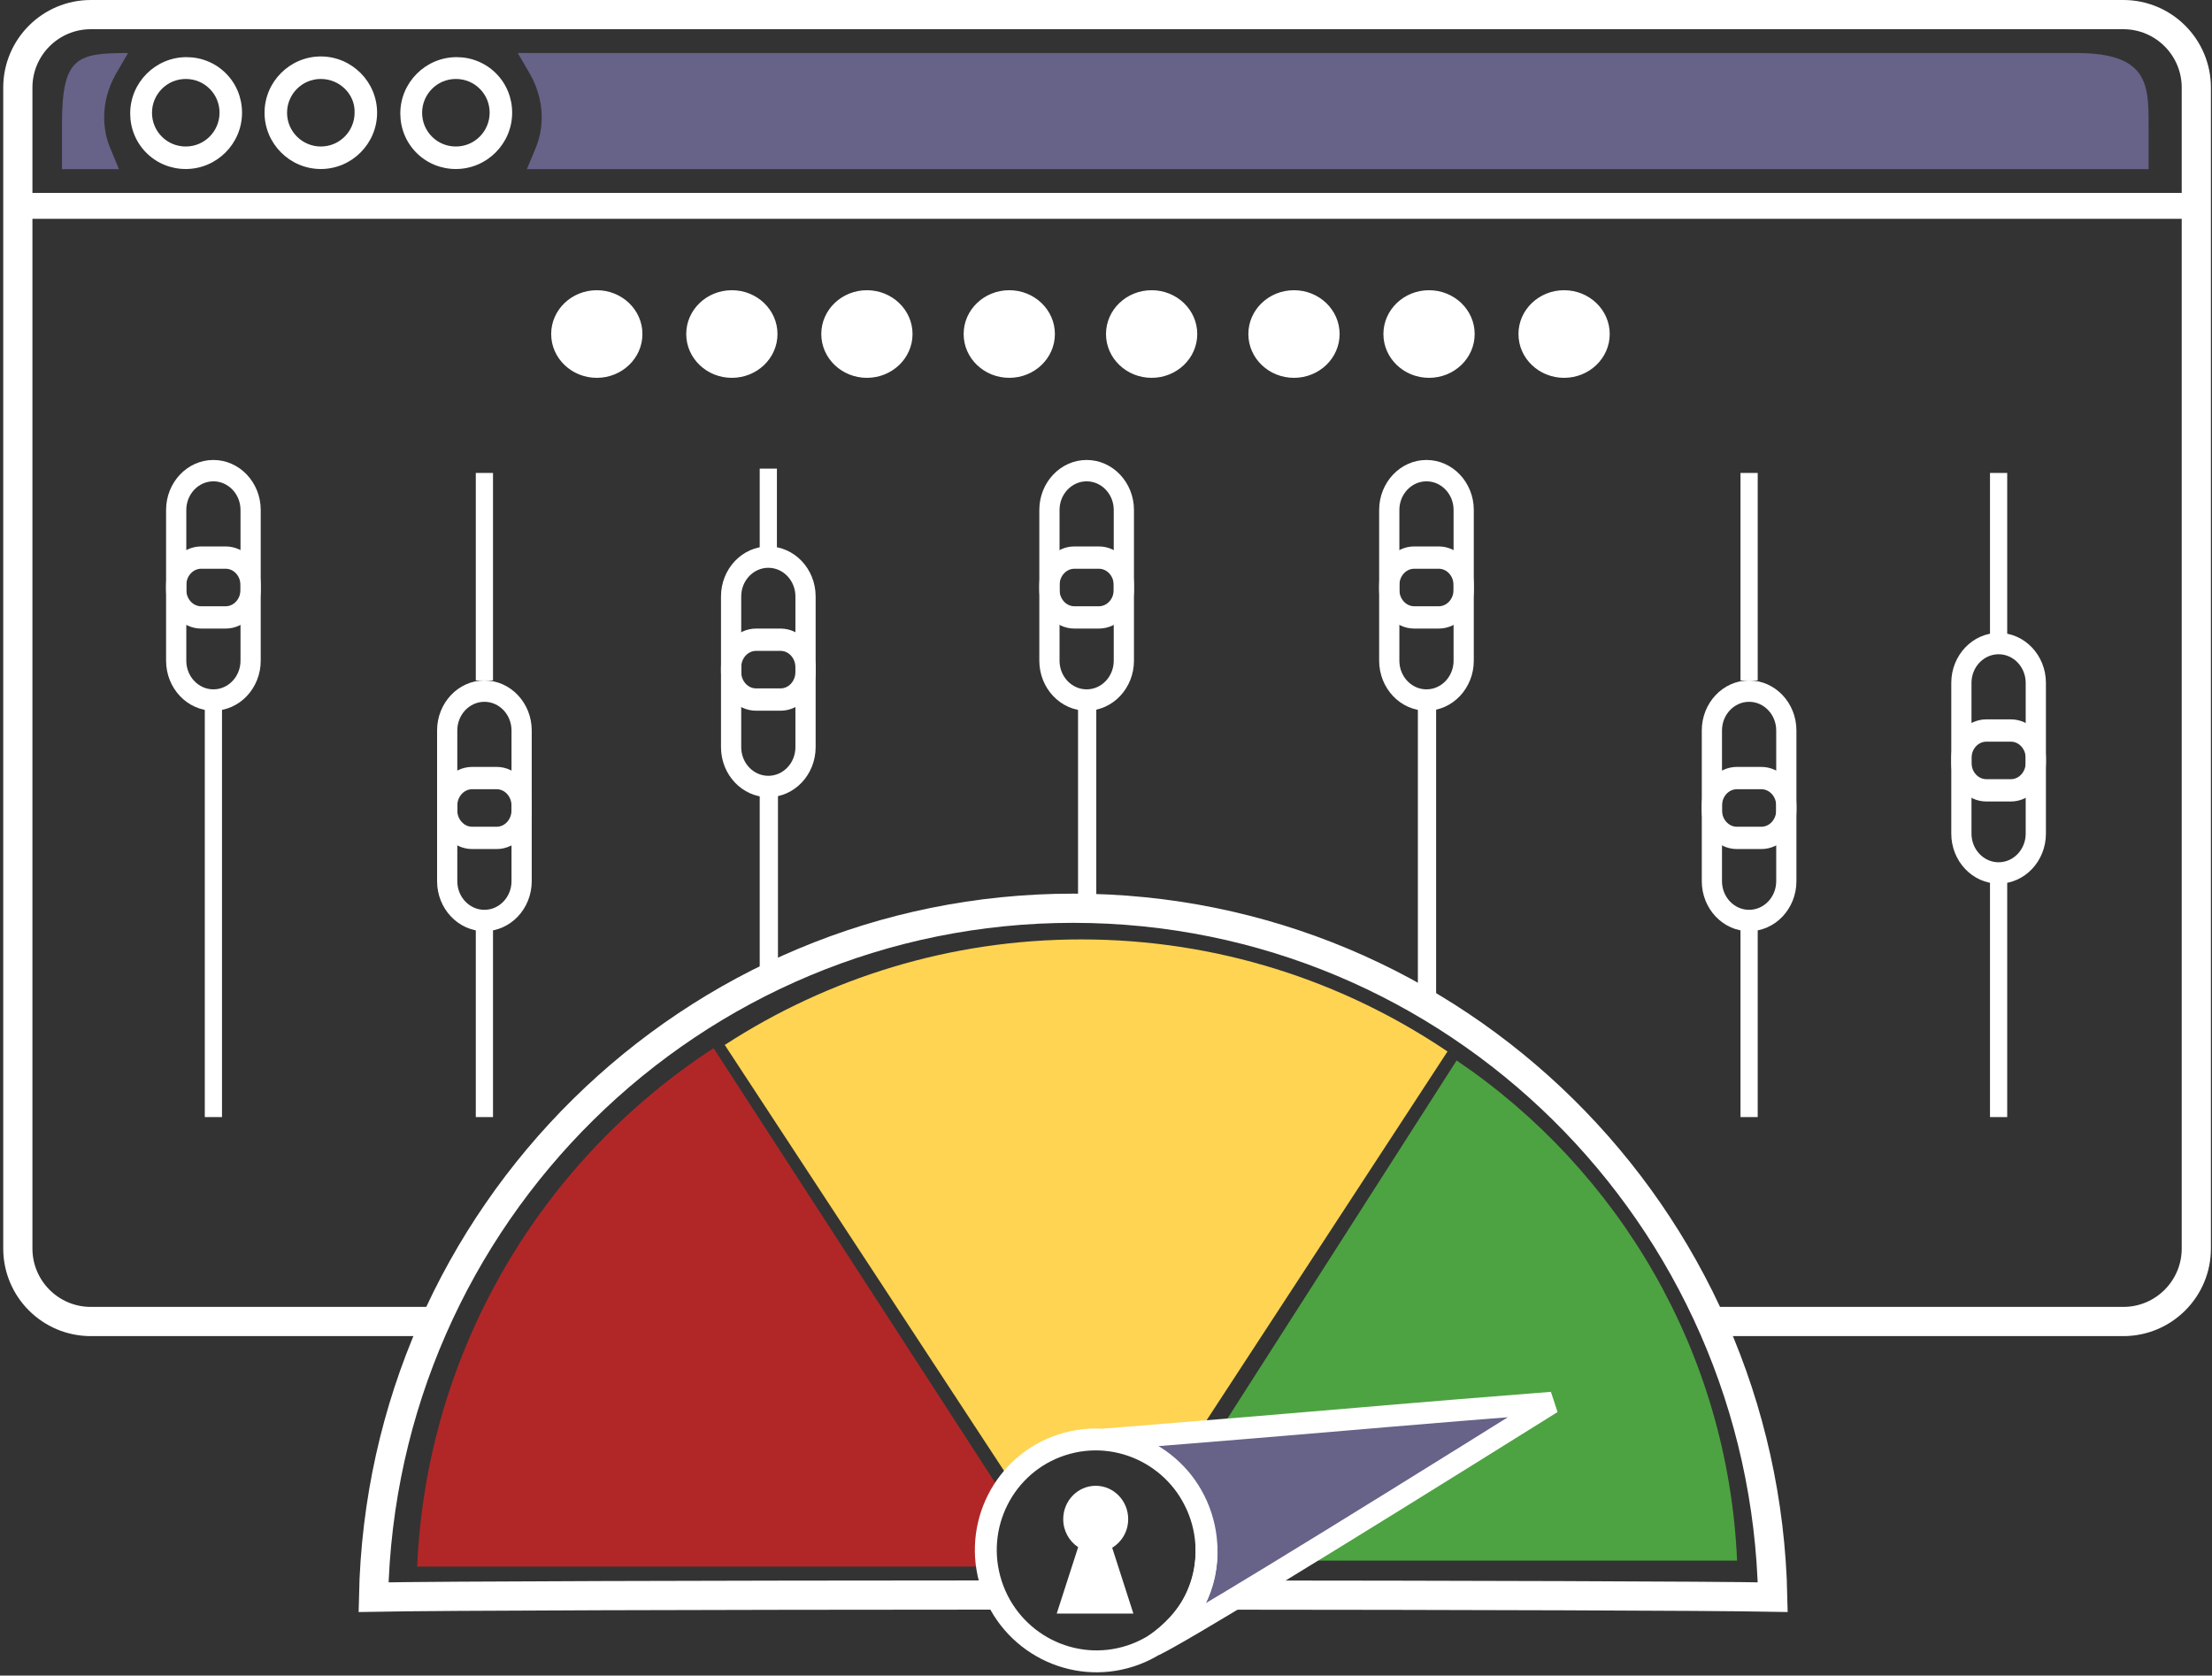 <?xml version="1.0" encoding="UTF-8"?>
<svg width="606px" height="459px" viewBox="0 0 606 459" version="1.1" xmlns="http://www.w3.org/2000/svg" xmlns:xlink="http://www.w3.org/1999/xlink">
    <rect x="0" y="0" width="606" height="459" fill="#333333" stroke="none"/>
    <!-- Generator: Sketch 59.1 (86144) - https://sketch.com -->
    <title>mf-password-control-white</title>
    <desc>Created with Sketch.</desc>
    <g id="Page-1" stroke="none" stroke-width="1" fill="none" fill-rule="evenodd">
        <g id="mf-password-control-white" transform="translate(4, 4)">
            <g id="Browser-screen" transform="translate(0.5, 0)">
                <path d="M117.178,358 L20.385,358 C9.34,358 0.385,349.046 0.385,338 L0.385,20 C0.385,8.954 9.34,0 20.385,0 L577.204,0 C588.249,0 597.204,8.954 597.204,20 L597.204,338 C597.204,349.046 588.249,358 577.204,358 L466.037,358" id="Path" stroke="#FFFFFF" stroke-width="8"></path>
                <path d="M139.857,42.323 L142.17,36.734 C143.326,34.036 143.904,31.145 143.904,28.062 C143.904,24.015 142.748,19.967 140.821,16.498 L137.352,10.524 L564.468,10.524 C584.125,10.524 584.125,19.389 584.125,30.182 L584.125,42.323 L139.857,42.323 Z" id="Path" fill="#666288" fill-rule="nonzero"></path>
                <path d="M28.085,42.323 L25.772,36.734 C24.616,34.036 24.038,31.145 24.038,28.062 C24.038,24.015 25.194,19.967 27.121,16.498 L30.59,10.524 C16.462,10.524 12.475,11.655 12.475,30.182 L12.475,42.323 L28.085,42.323 Z" id="Path" fill="#666288" fill-rule="nonzero"></path>
                <rect id="Rectangle" fill="#FFFFFF" fill-rule="nonzero" x="0.72" y="48.85" width="596.818" height="7.089"></rect>
                <path d="M46.392,42.298 C42.345,42.298 38.491,40.756 35.6,37.865 C32.71,34.974 31.168,31.12 31.168,27.073 C31.168,18.593 38.106,11.655 46.585,11.655 C50.632,11.655 54.486,13.197 57.377,16.088 C60.267,18.979 61.809,22.833 61.809,26.88 C61.809,35.36 54.871,42.298 46.392,42.298 Z M46.392,17.63 C41.189,17.63 37.142,21.869 37.142,26.88 C37.142,29.386 38.106,31.698 39.84,33.433 C41.574,35.167 43.887,36.131 46.392,36.131 C51.595,36.131 55.642,31.891 55.642,26.88 C55.642,24.375 54.679,22.062 52.944,20.328 C51.21,18.593 48.897,17.63 46.392,17.63 Z" id="Shape" fill="#FFFFFF" fill-rule="nonzero"></path>
                <path d="M83.393,42.298 C74.913,42.298 67.976,35.36 67.976,26.88 C67.976,18.4 74.913,11.463 83.393,11.463 C91.872,11.463 98.81,18.4 98.81,26.88 C98.81,35.36 91.872,42.298 83.393,42.298 Z M83.393,17.63 C78.19,17.63 74.143,21.869 74.143,26.88 C74.143,32.084 78.382,36.131 83.393,36.131 C88.596,36.131 92.643,31.891 92.643,26.88 C92.836,21.869 88.596,17.63 83.393,17.63 Z" id="Shape" fill="#FFFFFF" fill-rule="nonzero"></path>
                <path d="M120.393,42.298 L120.393,42.298 C116.346,42.298 112.492,40.756 109.601,37.865 C106.711,34.974 105.169,31.12 105.169,27.073 C105.169,18.593 112.107,11.655 120.586,11.655 C124.633,11.655 128.487,13.197 131.378,16.088 C134.268,18.979 135.81,22.833 135.81,26.88 C135.81,35.36 128.872,42.298 120.393,42.298 Z M120.393,17.63 C115.19,17.63 111.143,21.869 111.143,26.88 C111.143,29.386 112.107,31.698 113.841,33.433 C115.575,35.167 117.888,36.131 120.393,36.131 C125.596,36.131 129.643,31.891 129.643,26.88 C129.643,24.375 128.68,22.062 126.945,20.328 C125.211,18.593 122.898,17.63 120.393,17.63 Z" id="Shape" fill="#FFFFFF" fill-rule="nonzero"></path>
            </g>
            <g id="EQUALIZER" transform="translate(41.5, 122)" fill="#FFFFFF" fill-rule="nonzero">
                <path d="M12.963,0 C5.815,0 0,6.143 0,13.695 L0,54.989 C0,62.541 5.815,68.684 12.963,68.684 C20.111,68.684 25.927,62.54 25.927,54.989 L25.927,13.695 C25.927,6.143 20.111,0 12.963,0 Z M20.389,54.989 C20.389,59.314 17.057,62.834 12.963,62.834 C8.869,62.834 5.539,59.314 5.539,54.989 L5.539,13.695 C5.539,9.369 8.87,5.85 12.963,5.85 C17.056,5.85 20.389,9.369 20.389,13.695 L20.389,54.989 Z" id="Shape"></path>
                <path d="M345.297,0 C338.149,0 332.334,6.143 332.334,13.695 L332.334,54.989 C332.334,62.541 338.149,68.684 345.297,68.684 C352.445,68.684 358.261,62.54 358.261,54.989 L358.261,13.695 C358.261,6.143 352.445,0 345.297,0 Z M352.723,54.989 C352.723,59.314 349.391,62.834 345.297,62.834 C341.203,62.834 337.873,59.314 337.873,54.989 L337.873,13.695 C337.873,9.369 341.204,5.85 345.297,5.85 C349.391,5.85 352.723,9.369 352.723,13.695 L352.723,54.989 Z" id="Shape-Copy-2"></path>
                <path d="M16.316,23.684 L9.611,23.684 C4.311,23.684 0,28.441 0,34.288 L0,35.58 C0,41.427 4.311,46.184 9.611,46.184 L16.316,46.184 C21.616,46.184 25.927,41.427 25.927,35.58 L25.927,34.288 C25.926,28.442 21.615,23.684 16.316,23.684 Z M20.388,35.581 C20.388,38.058 18.561,40.074 16.316,40.074 L9.611,40.074 C7.365,40.074 5.539,38.058 5.539,35.581 L5.539,34.289 C5.539,31.812 7.366,29.796 9.611,29.796 L16.316,29.796 C18.561,29.796 20.388,31.812 20.388,34.289 L20.388,35.581 Z" id="Shape"></path>
                <path d="M348.65,23.684 L341.945,23.684 C336.645,23.684 332.334,28.441 332.334,34.288 L332.334,35.58 C332.334,41.427 336.645,46.184 341.945,46.184 L348.65,46.184 C353.95,46.184 358.261,41.427 358.261,35.58 L358.261,34.288 C358.26,28.442 353.949,23.684 348.65,23.684 Z M352.722,35.581 C352.722,38.058 350.895,40.074 348.65,40.074 L341.945,40.074 C339.699,40.074 337.873,38.058 337.873,35.581 L337.873,34.289 C337.873,31.812 339.7,29.796 341.945,29.796 L348.65,29.796 C350.896,29.796 352.722,31.812 352.722,34.289 L352.722,35.581 Z" id="Shape-Copy-3"></path>
                <path d="M87.208,60.395 C80.06,60.395 74.245,66.538 74.245,74.09 L74.245,115.385 C74.245,122.936 80.06,129.079 87.208,129.079 C94.356,129.079 100.172,122.936 100.172,115.385 L100.172,74.09 C100.172,66.538 94.356,60.395 87.208,60.395 Z M94.634,115.385 C94.634,119.71 91.302,123.228 87.208,123.228 C83.114,123.228 79.783,119.71 79.783,115.385 L79.783,74.09 C79.783,69.765 83.114,66.245 87.208,66.245 C91.302,66.245 94.634,69.765 94.634,74.09 L94.634,115.385 Z" id="Shape"></path>
                <path d="M90.561,84.079 L83.856,84.079 C78.556,84.079 74.245,88.836 74.245,94.683 L74.245,95.975 C74.245,101.822 78.556,106.579 83.856,106.579 L90.561,106.579 C95.86,106.579 100.172,101.822 100.172,95.975 L100.172,94.683 C100.172,88.837 95.86,84.079 90.561,84.079 Z M94.634,95.976 C94.634,98.453 92.806,100.469 90.562,100.469 L83.856,100.469 C81.611,100.469 79.784,98.453 79.784,95.976 L79.784,94.684 C79.784,92.206 81.612,90.191 83.856,90.191 L90.562,90.191 C92.807,90.191 94.634,92.206 94.634,94.684 L94.634,95.976 Z" id="Shape"></path>
                <path d="M164.989,23.684 C157.841,23.684 152.025,29.828 152.025,37.38 L152.025,78.673 C152.025,86.224 157.841,92.368 164.989,92.368 C172.137,92.368 177.952,86.224 177.952,78.673 L177.952,37.38 C177.952,29.828 172.136,23.684 164.989,23.684 Z M172.413,78.673 C172.413,82.998 169.082,86.518 164.989,86.518 C160.896,86.518 157.563,82.998 157.563,78.673 L157.563,37.38 C157.563,33.054 160.895,29.535 164.989,29.535 C169.083,29.535 172.413,33.054 172.413,37.38 L172.413,78.673 Z" id="Shape"></path>
                <path d="M168.341,46.184 L161.636,46.184 C156.336,46.184 152.025,50.941 152.025,56.788 L152.025,58.081 C152.025,63.928 156.336,68.684 161.636,68.684 L168.341,68.684 C173.641,68.684 177.952,63.928 177.952,58.081 L177.952,56.788 C177.952,50.941 173.64,46.184 168.341,46.184 Z M172.413,58.08 C172.413,60.557 170.586,62.573 168.341,62.573 L161.636,62.573 C159.39,62.573 157.564,60.557 157.564,58.08 L157.564,56.787 C157.564,54.309 159.391,52.294 161.636,52.294 L168.341,52.294 C170.587,52.294 172.413,54.309 172.413,56.787 L172.413,58.08 Z" id="Shape"></path>
                <path d="M252.197,0 C245.049,0 239.233,6.143 239.233,13.695 L239.233,54.989 C239.233,62.541 245.049,68.684 252.197,68.684 C259.345,68.684 265.16,62.54 265.16,54.989 L265.16,13.695 C265.16,6.143 259.345,0 252.197,0 Z M259.622,54.989 C259.622,59.314 256.291,62.834 252.198,62.834 C248.104,62.834 244.772,59.314 244.772,54.989 L244.772,13.695 C244.772,9.369 248.104,5.85 252.198,5.85 C256.292,5.85 259.622,9.369 259.622,13.695 L259.622,54.989 Z" id="Shape"></path>
                <path d="M255.549,23.684 L248.844,23.684 C243.545,23.684 239.233,28.441 239.233,34.288 L239.233,35.58 C239.233,41.427 243.545,46.184 248.844,46.184 L255.549,46.184 C260.849,46.184 265.16,41.427 265.16,35.58 L265.16,34.288 C265.16,28.441 260.849,23.684 255.549,23.684 Z M259.622,35.58 C259.622,38.058 257.795,40.073 255.55,40.073 L248.845,40.073 C246.599,40.073 244.773,38.057 244.773,35.58 L244.773,34.288 C244.773,31.811 246.6,29.795 248.845,29.795 L255.55,29.795 C257.796,29.795 259.622,31.811 259.622,34.288 L259.622,35.58 Z" id="Shape"></path>
                <path d="M502.037,47.368 C494.889,47.368 489.073,53.513 489.073,61.064 L489.073,102.357 C489.073,109.909 494.889,116.053 502.037,116.053 C509.185,116.053 515,109.909 515,102.357 L515,61.064 C515,53.512 509.185,47.368 502.037,47.368 Z M509.461,102.357 C509.461,106.683 506.13,110.202 502.037,110.202 C497.943,110.202 494.611,106.683 494.611,102.357 L494.611,61.064 C494.611,56.739 497.943,53.219 502.037,53.219 C506.131,53.219 509.461,56.739 509.461,61.064 L509.461,102.357 Z" id="Shape"></path>
                <path d="M505.39,71.053 L498.684,71.053 C493.384,71.053 489.073,75.809 489.073,81.656 L489.073,82.949 C489.073,88.795 493.384,93.553 498.684,93.553 L505.39,93.553 C510.688,93.553 515,88.796 515,82.949 L515,81.656 C515,75.809 510.689,71.053 505.39,71.053 Z M509.461,82.949 C509.461,85.427 507.635,87.442 505.39,87.442 L498.684,87.442 C496.439,87.442 494.612,85.427 494.612,82.949 L494.612,81.656 C494.612,79.179 496.439,77.163 498.684,77.163 L505.39,77.163 C507.635,77.163 509.461,79.18 509.461,81.656 L509.461,82.949 Z" id="Shape"></path>
                <rect id="Rectangle" x="10.606" y="66.316" width="4.714" height="113.684"></rect>
                <rect id="Rectangle-Copy-6" x="342.941" y="66.316" width="5" height="84"></rect>
                <rect id="Rectangle" x="162.632" y="88.816" width="5" height="55"></rect>
                <rect id="Rectangle" x="249.84" y="66.316" width="5" height="57"></rect>
                <rect id="Rectangle" x="499.68" y="113.684" width="4.714" height="66.316"></rect>
                <rect id="Rectangle" x="84.851" y="126.711" width="4.714" height="53.289"></rect>
                <rect id="Rectangle" x="84.851" y="3.553" width="4.714" height="56.842"></rect>
                <rect id="Rectangle" x="162.632" y="2.368" width="4.714" height="23.684"></rect>
                <rect id="Rectangle" x="499.68" y="3.553" width="4.714" height="47.368"></rect>
                <rect id="Rectangle" x="431.327" y="3.553" width="4.714" height="56.842"></rect>
                <rect id="Rectangle" x="431.327" y="126.711" width="4.714" height="53.289"></rect>
                <path d="M437.037,84.079 L430.332,84.079 C425.032,84.079 420.721,88.836 420.721,94.683 L420.721,95.975 C420.721,101.822 425.032,106.579 430.332,106.579 L437.037,106.579 C442.336,106.579 446.648,101.822 446.648,95.975 L446.648,94.683 C446.648,88.837 442.336,84.079 437.037,84.079 Z M441.11,95.976 C441.11,98.453 439.282,100.469 437.038,100.469 L430.332,100.469 C428.087,100.469 426.26,98.453 426.26,95.976 L426.26,94.684 C426.26,92.206 428.088,90.191 430.332,90.191 L437.038,90.191 C439.283,90.191 441.11,92.206 441.11,94.684 L441.11,95.976 Z" id="Shape"></path>
                <path d="M433.684,60.395 C426.536,60.395 420.721,66.538 420.721,74.09 L420.721,115.385 C420.721,122.936 426.536,129.079 433.684,129.079 C440.832,129.079 446.648,122.936 446.648,115.385 L446.648,74.09 C446.648,66.538 440.832,60.395 433.684,60.395 Z M441.11,115.385 C441.11,119.71 437.778,123.228 433.684,123.228 C429.59,123.228 426.259,119.71 426.259,115.385 L426.259,74.09 C426.259,69.765 429.59,66.245 433.684,66.245 C437.778,66.245 441.11,69.765 441.11,74.09 L441.11,115.385 Z" id="Shape"></path>
            </g>
            <g id="Gauge" transform="translate(97.5, 244)">
                <path d="M227.647,188.932 C300.351,188.978 366.407,189.169 384.162,189.505 L384.162,189.505 C381.998,84.906 297.01,0.794 192.5,0.794 C87.99,0.794 3.001,84.908 0.838,189.508 C19.706,189.15 92.81,188.956 170.559,188.925" id="Path" stroke="#FFFFFF" stroke-width="8"></path>
                <path d="M93.998,39.126 C47.154,69.59 15.412,121.604 12.785,181.126 L168.376,181.126 C170.281,174.253 167.495,165.289 173.243,161.413 L93.998,39.126 Z" id="Path" fill="#B12727" fill-rule="nonzero"></path>
                <path d="M374.394,179.497 C371.893,122.475 341.959,72.481 297.555,42.497 L222.652,159.51 L228.95,179.497 L374.394,179.497 Z" id="Path" fill="#4DA341" fill-rule="nonzero"></path>
                <path d="M194.71,9.332 C158.755,9.332 125.22,19.954 97.056,38.24 L175.339,157.609 L177.45,155.55 C177.825,155.294 178.96,153.47 179.351,153.231 C179.744,152.991 192.483,147.371 192.5,147.371 C192.79,147.285 200.418,146.552 200.725,146.483 C200.759,146.483 207.22,146.959 207.254,146.959 L221.714,152.297 L295.056,40.036 C266.348,20.656 231.825,9.332 194.71,9.332 Z" id="Path" fill="#FFD452" fill-rule="nonzero"></path>
                <g id="Pointer" transform="translate(246.769, 160.907) rotate(-18) translate(-246.769, -160.907) translate(165.269, 129.907)" stroke="#FFFFFF" stroke-width="6">
                    <path d="M60.148,39.29 C57.204,50 49.855,57.172 38.101,60.806 C46.812,59.59 88.18,49.756 162.207,31.306 C143.876,26.903 129.177,23.412 118.108,20.83 C115.571,20.238 112.996,19.639 110.381,19.032 C94.199,15.275 71.666,9.956 42.782,3.074 L54.322,7.41" id="Path" fill="#666288" fill-rule="nonzero" stroke-linejoin="bevel"></path>
                    <ellipse id="Oval" cx="31.004" cy="31.199" rx="30.208" ry="30.405"></ellipse>
                </g>
                <path d="M203.199,175.979 C205.811,174.385 207.58,171.489 207.58,168.142 C207.58,163.094 203.595,159 198.68,159 C193.765,159 189.78,163.094 189.78,168.142 C189.78,171.368 191.414,174.189 193.87,175.816 L188,194 L209,194 L203.199,175.979 Z" id="Path" fill="#FFFFFF" fill-rule="nonzero"></path>
            </g>
            <g id="Password-bullets" transform="translate(147.5, 76)" fill="#FFFFFF" fill-rule="nonzero" stroke="#FFFFFF">
                <ellipse id="Oval" cx="12" cy="11.5" rx="12" ry="11.5"></ellipse>
                <ellipse id="Oval-Copy" cx="49" cy="11.5" rx="12" ry="11.5"></ellipse>
                <ellipse id="Oval-Copy-2" cx="86" cy="11.5" rx="12" ry="11.5"></ellipse>
                <ellipse id="Oval-Copy-3" cx="125" cy="11.5" rx="12" ry="11.5"></ellipse>
                <ellipse id="Oval-Copy-4" cx="164" cy="11.5" rx="12" ry="11.5"></ellipse>
                <ellipse id="Oval-Copy-5" cx="203" cy="11.5" rx="12" ry="11.5"></ellipse>
                <ellipse id="Oval-Copy-6" cx="240" cy="11.5" rx="12" ry="11.5"></ellipse>
                <ellipse id="Oval-Copy-7" cx="277" cy="11.5" rx="12" ry="11.5"></ellipse>
            </g>
        </g>
    </g>
</svg>